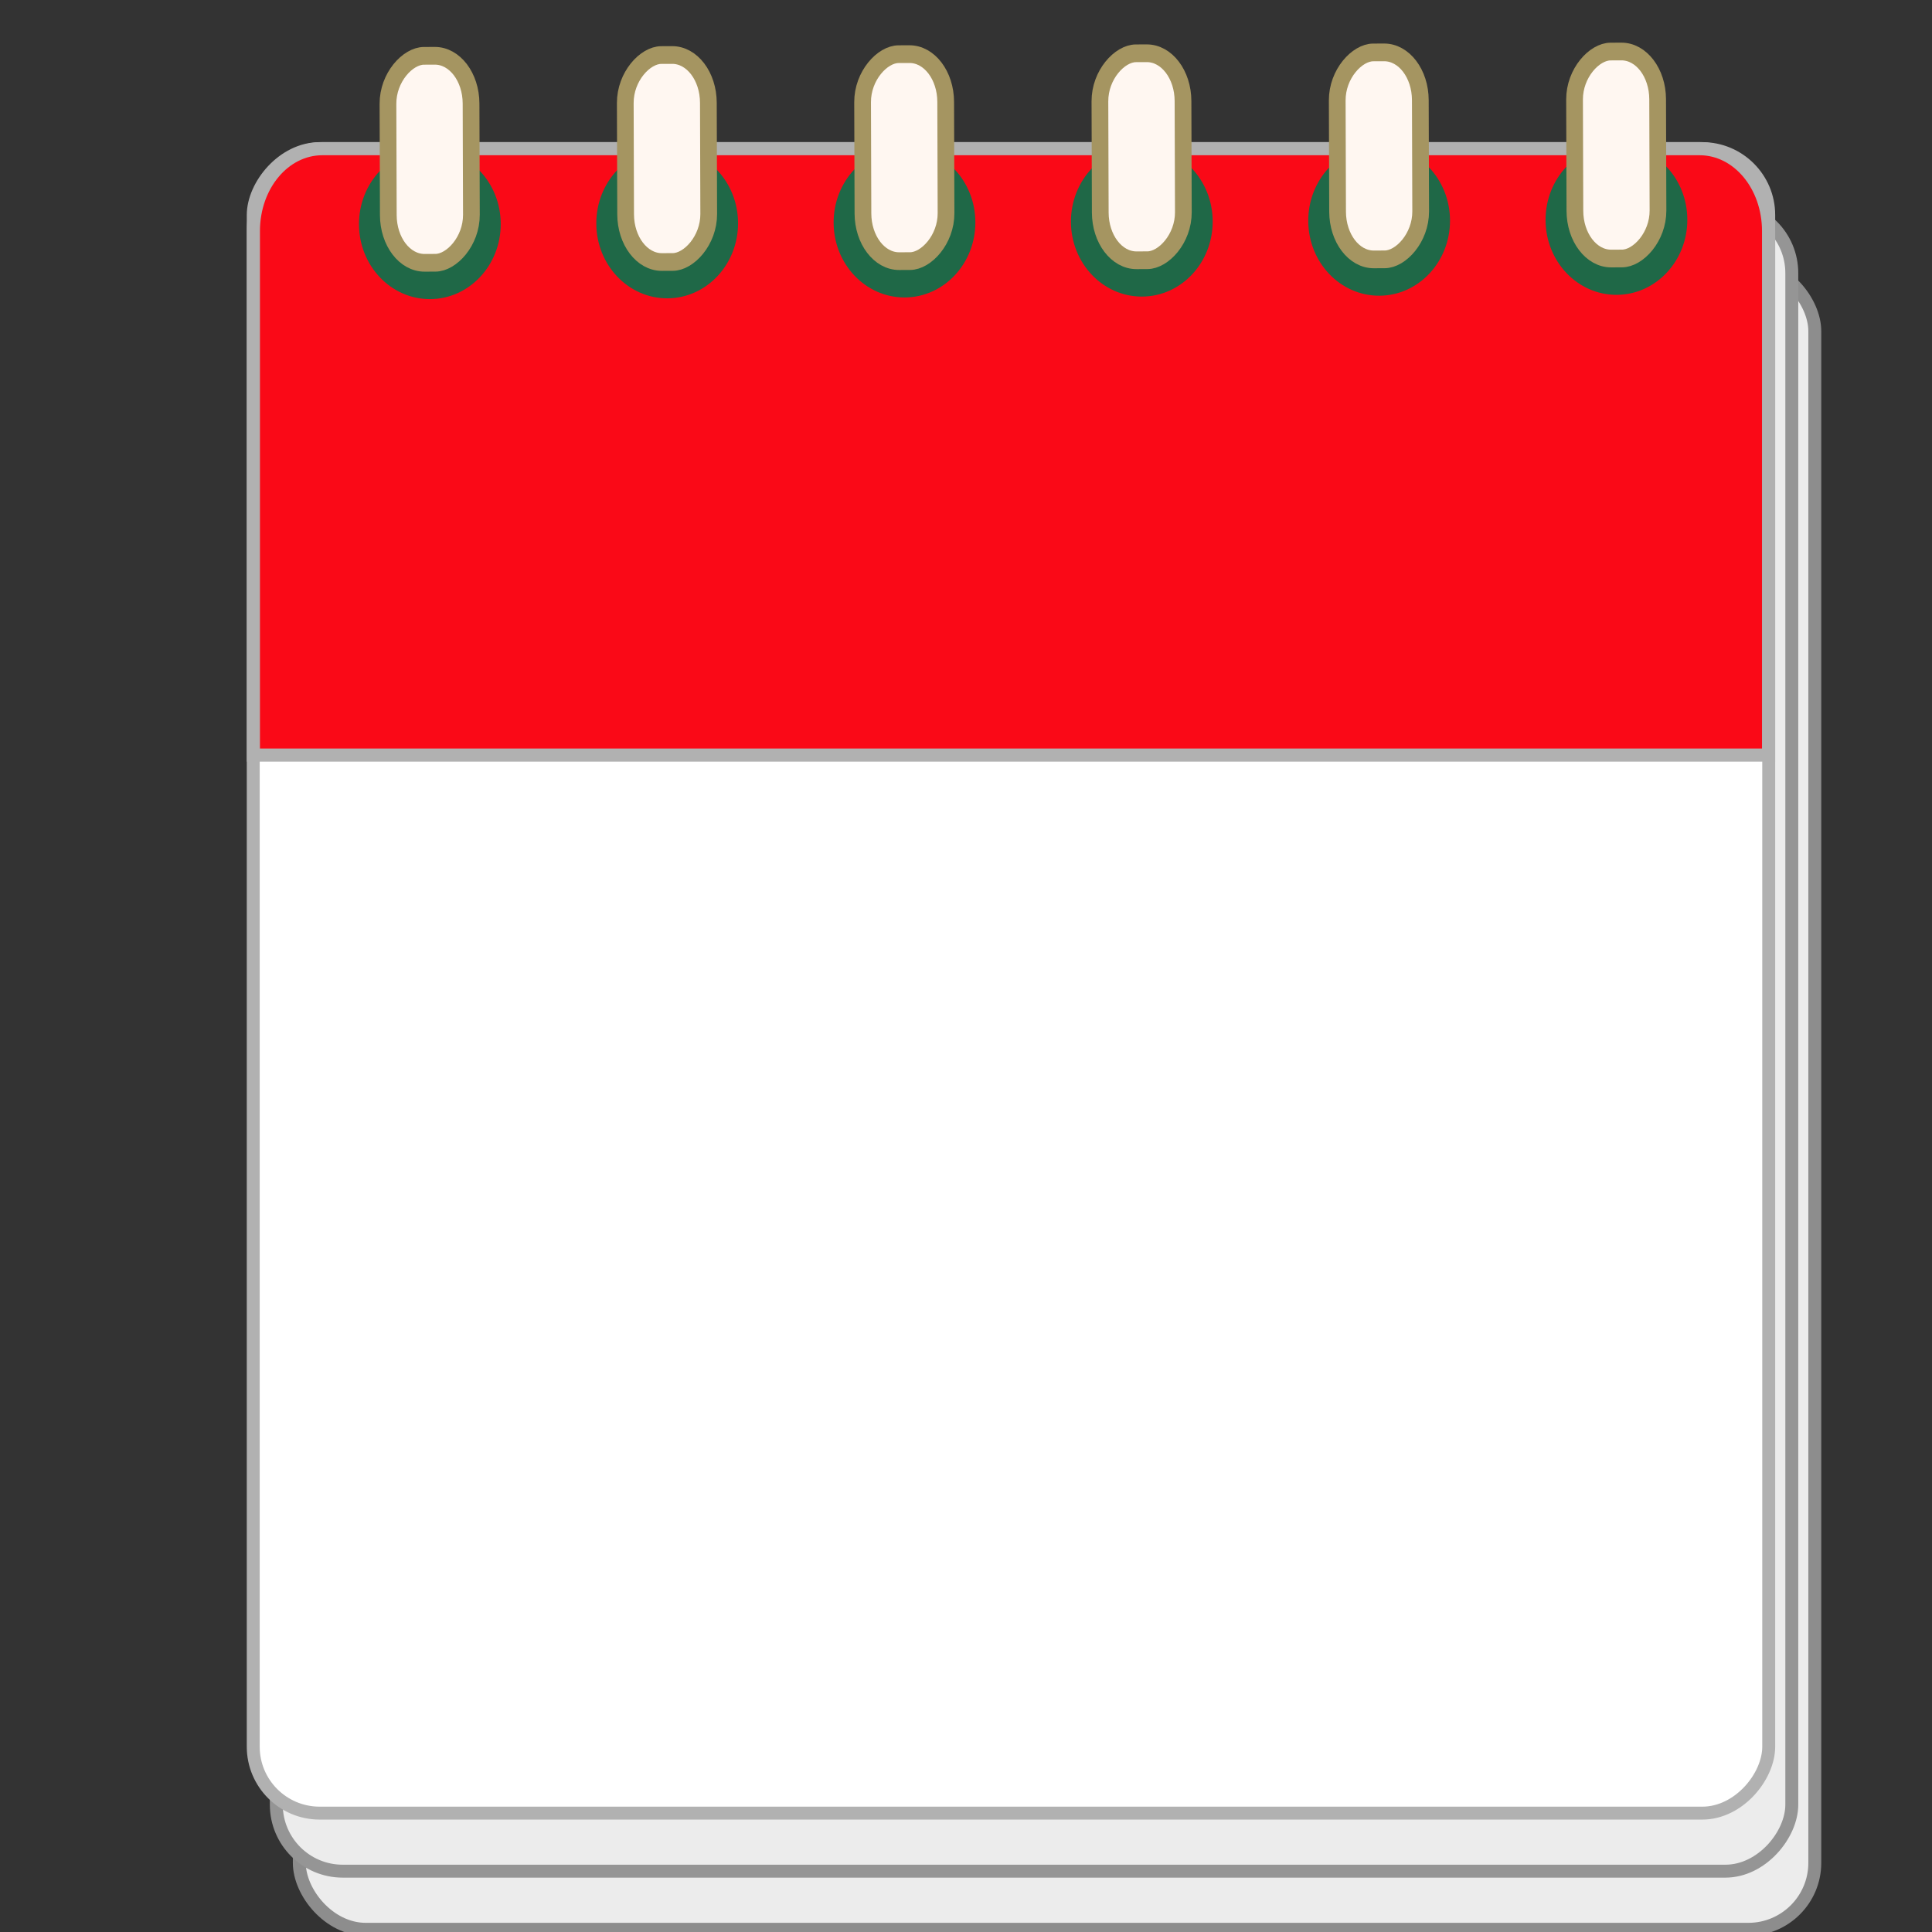 <?xml version="1.0" encoding="UTF-8" standalone="no"?>
<!-- Created with Inkscape (http://www.inkscape.org/) -->

<svg
   width="100"
   height="100"
   viewBox="0 0 26.458 26.458"
   version="1.1"
   id="svg2787"
   inkscape:version="1.2.2 (732a01da63, 2022-12-09)"
   sodipodi:docname="actueel_icon.svg"
   xml:space="preserve"
   xmlns:inkscape="http://www.inkscape.org/namespaces/inkscape"
   xmlns:sodipodi="http://sodipodi.sourceforge.net/DTD/sodipodi-0.dtd"
   xmlns="http://www.w3.org/2000/svg"
   xmlns:svg="http://www.w3.org/2000/svg"><rect x="0" y="0" width="26.458" height="26.458" fill="#333333" stroke="none"/><sodipodi:namedview
     id="namedview2789"
     pagecolor="#ffffff"
     bordercolor="#000000"
     borderopacity="0.25"
     inkscape:showpageshadow="2"
     inkscape:pageopacity="0.0"
     inkscape:pagecheckerboard="0"
     inkscape:deskcolor="#d1d1d1"
     inkscape:document-units="mm"
     showgrid="false"
     inkscape:zoom="2.6456983"
     inkscape:cx="18.52063"
     inkscape:cy="41.765911"
     inkscape:window-width="1260"
     inkscape:window-height="728"
     inkscape:window-x="19"
     inkscape:window-y="0"
     inkscape:window-maximized="0"
     inkscape:current-layer="layer1"
     showguides="true" /><defs
     id="defs2784" /><g
     inkscape:label="Layer 1"
     inkscape:groupmode="layer"
     id="layer1"><rect
       style="fill:#ececec;fill-opacity:1;stroke:#8d8d8d;stroke-width:0.177;stroke-linecap:square;stroke-miterlimit:8;stroke-dasharray:none;stroke-opacity:1;paint-order:fill markers stroke;stop-color:#000000"
       id="rect10449"
       width="20.754"
       height="22.795"
       x="4.099"
       y="3.626"
       rx="0.91"
       ry="0.91" /><rect
       style="fill:#ececec;fill-opacity:1;stroke:#959595;stroke-width:0.177;stroke-linecap:square;stroke-miterlimit:8;stroke-dasharray:none;stroke-opacity:1;paint-order:fill markers stroke;stop-color:#000000"
       id="rect10449-7"
       width="20.754"
       height="22.795"
       x="3.784"
       y="-25.625"
       rx="0.91"
       ry="0.91"
       transform="scale(1,-1)" /><rect
       style="fill:#ffffff;fill-opacity:1;stroke:#b1b1b1;stroke-width:0.177;stroke-linecap:square;stroke-miterlimit:8;stroke-dasharray:none;stroke-opacity:1;paint-order:fill markers stroke;stop-color:#000000"
       id="rect10449-7-0"
       width="20.754"
       height="22.795"
       x="3.468"
       y="-24.83"
       rx="0.91"
       ry="0.91"
       transform="scale(1,-1)" /><path
       id="rect10449-7-0-1"
       style="fill:#fa0917;fill-opacity:1;stroke:#b1b1b1;stroke-width:0.18;stroke-linecap:square;stroke-miterlimit:8;stroke-dasharray:none;stroke-opacity:1;paint-order:fill markers stroke;stop-color:#000000"
       d="m 4.414,2.036 c -0.523,0 -0.944,0.503 -0.944,1.128 v 7.177 H 24.22 V 3.164 c 0,-0.625 -0.421,-1.128 -0.944,-1.128 z" /><g
       id="g10343"
       transform="matrix(1.038,0,0,1.195,0.598,-2.835)"><g
         id="g45070"
         transform="matrix(0.002,0.559,-0.608,0.002,30.39,1.47)"
         style="stroke-width:1.37"
         inkscape:transform-center-x="-17.108952"
         inkscape:transform-center-y="-14.836642"><circle
           style="fill:#1f6847;fill-opacity:1;fill-rule:evenodd;stroke-width:0.45"
           id="path39952"
           cx="6.064"
           cy="15.875"
           r="1.538" /><rect
           style="fill:#fff7f1;fill-opacity:1;fill-rule:evenodd;stroke:#a59561;stroke-width:0.363;stroke-dasharray:none;stroke-opacity:1"
           id="rect36147"
           width="4.243"
           height="1.803"
           x="2.614"
           y="14.973"
           rx="0.981"
           ry="0.784" /></g><g
         id="g45070-3"
         transform="matrix(0.002,0.559,-0.608,0.002,27.259,1.48)"
         style="stroke-width:1.37"
         inkscape:transform-center-x="-13.977929"
         inkscape:transform-center-y="-14.826811"><circle
           style="fill:#1f6847;fill-opacity:1;fill-rule:evenodd;stroke-width:0.45"
           id="path39952-3"
           cx="6.064"
           cy="15.875"
           r="1.538" /><rect
           style="fill:#fff7f1;fill-opacity:1;fill-rule:evenodd;stroke:#a59561;stroke-width:0.363;stroke-dasharray:none;stroke-opacity:1"
           id="rect36147-1"
           width="4.243"
           height="1.803"
           x="2.614"
           y="14.973"
           rx="0.981"
           ry="0.784" /></g><g
         id="g45070-4"
         transform="matrix(0.002,0.559,-0.608,0.002,24.128,1.49)"
         style="stroke-width:1.37"
         inkscape:transform-center-x="-10.846904"
         inkscape:transform-center-y="-14.816979"><circle
           style="fill:#1f6847;fill-opacity:1;fill-rule:evenodd;stroke-width:0.45"
           id="path39952-6"
           cx="6.064"
           cy="15.875"
           r="1.538" /><rect
           style="fill:#fff7f1;fill-opacity:1;fill-rule:evenodd;stroke:#a59561;stroke-width:0.363;stroke-dasharray:none;stroke-opacity:1"
           id="rect36147-18"
           width="4.243"
           height="1.803"
           x="2.614"
           y="14.973"
           rx="0.981"
           ry="0.784" /></g><g
         id="g45070-0"
         transform="matrix(0.002,0.559,-0.608,0.002,20.997,1.5)"
         style="stroke-width:1.37"
         inkscape:transform-center-x="-7.7158776"
         inkscape:transform-center-y="-14.807148"><circle
           style="fill:#1f6847;fill-opacity:1;fill-rule:evenodd;stroke-width:0.45"
           id="path39952-32"
           cx="6.064"
           cy="15.875"
           r="1.538" /><rect
           style="fill:#fff7f1;fill-opacity:1;fill-rule:evenodd;stroke:#a59561;stroke-width:0.363;stroke-dasharray:none;stroke-opacity:1"
           id="rect36147-6"
           width="4.243"
           height="1.803"
           x="2.614"
           y="14.973"
           rx="0.981"
           ry="0.784" /></g><g
         id="g45070-8"
         transform="matrix(0.002,0.559,-0.608,0.002,17.866,1.51)"
         style="stroke-width:1.37"
         inkscape:transform-center-x="-4.5848527"
         inkscape:transform-center-y="-14.797316"><circle
           style="fill:#1f6847;fill-opacity:1;fill-rule:evenodd;stroke-width:0.45"
           id="path39952-65"
           cx="6.064"
           cy="15.875"
           r="1.538" /><rect
           style="fill:#fff7f1;fill-opacity:1;fill-rule:evenodd;stroke:#a59561;stroke-width:0.363;stroke-dasharray:none;stroke-opacity:1"
           id="rect36147-8"
           width="4.243"
           height="1.803"
           x="2.614"
           y="14.973"
           rx="0.981"
           ry="0.784" /></g><g
         id="g45070-2"
         transform="matrix(0.002,0.559,-0.608,0.002,14.735,1.519)"
         style="stroke-width:1.37"
         inkscape:transform-center-x="-1.4538279"
         inkscape:transform-center-y="-14.787486"><circle
           style="fill:#1f6847;fill-opacity:1;fill-rule:evenodd;stroke-width:0.45"
           id="path39952-8"
           cx="6.064"
           cy="15.875"
           r="1.538" /><rect
           style="fill:#fff7f1;fill-opacity:1;fill-rule:evenodd;stroke:#a59561;stroke-width:0.363;stroke-dasharray:none;stroke-opacity:1"
           id="rect36147-9"
           width="4.243"
           height="1.803"
           x="2.614"
           y="14.973"
           rx="0.981"
           ry="0.784" /></g></g></g></svg>
